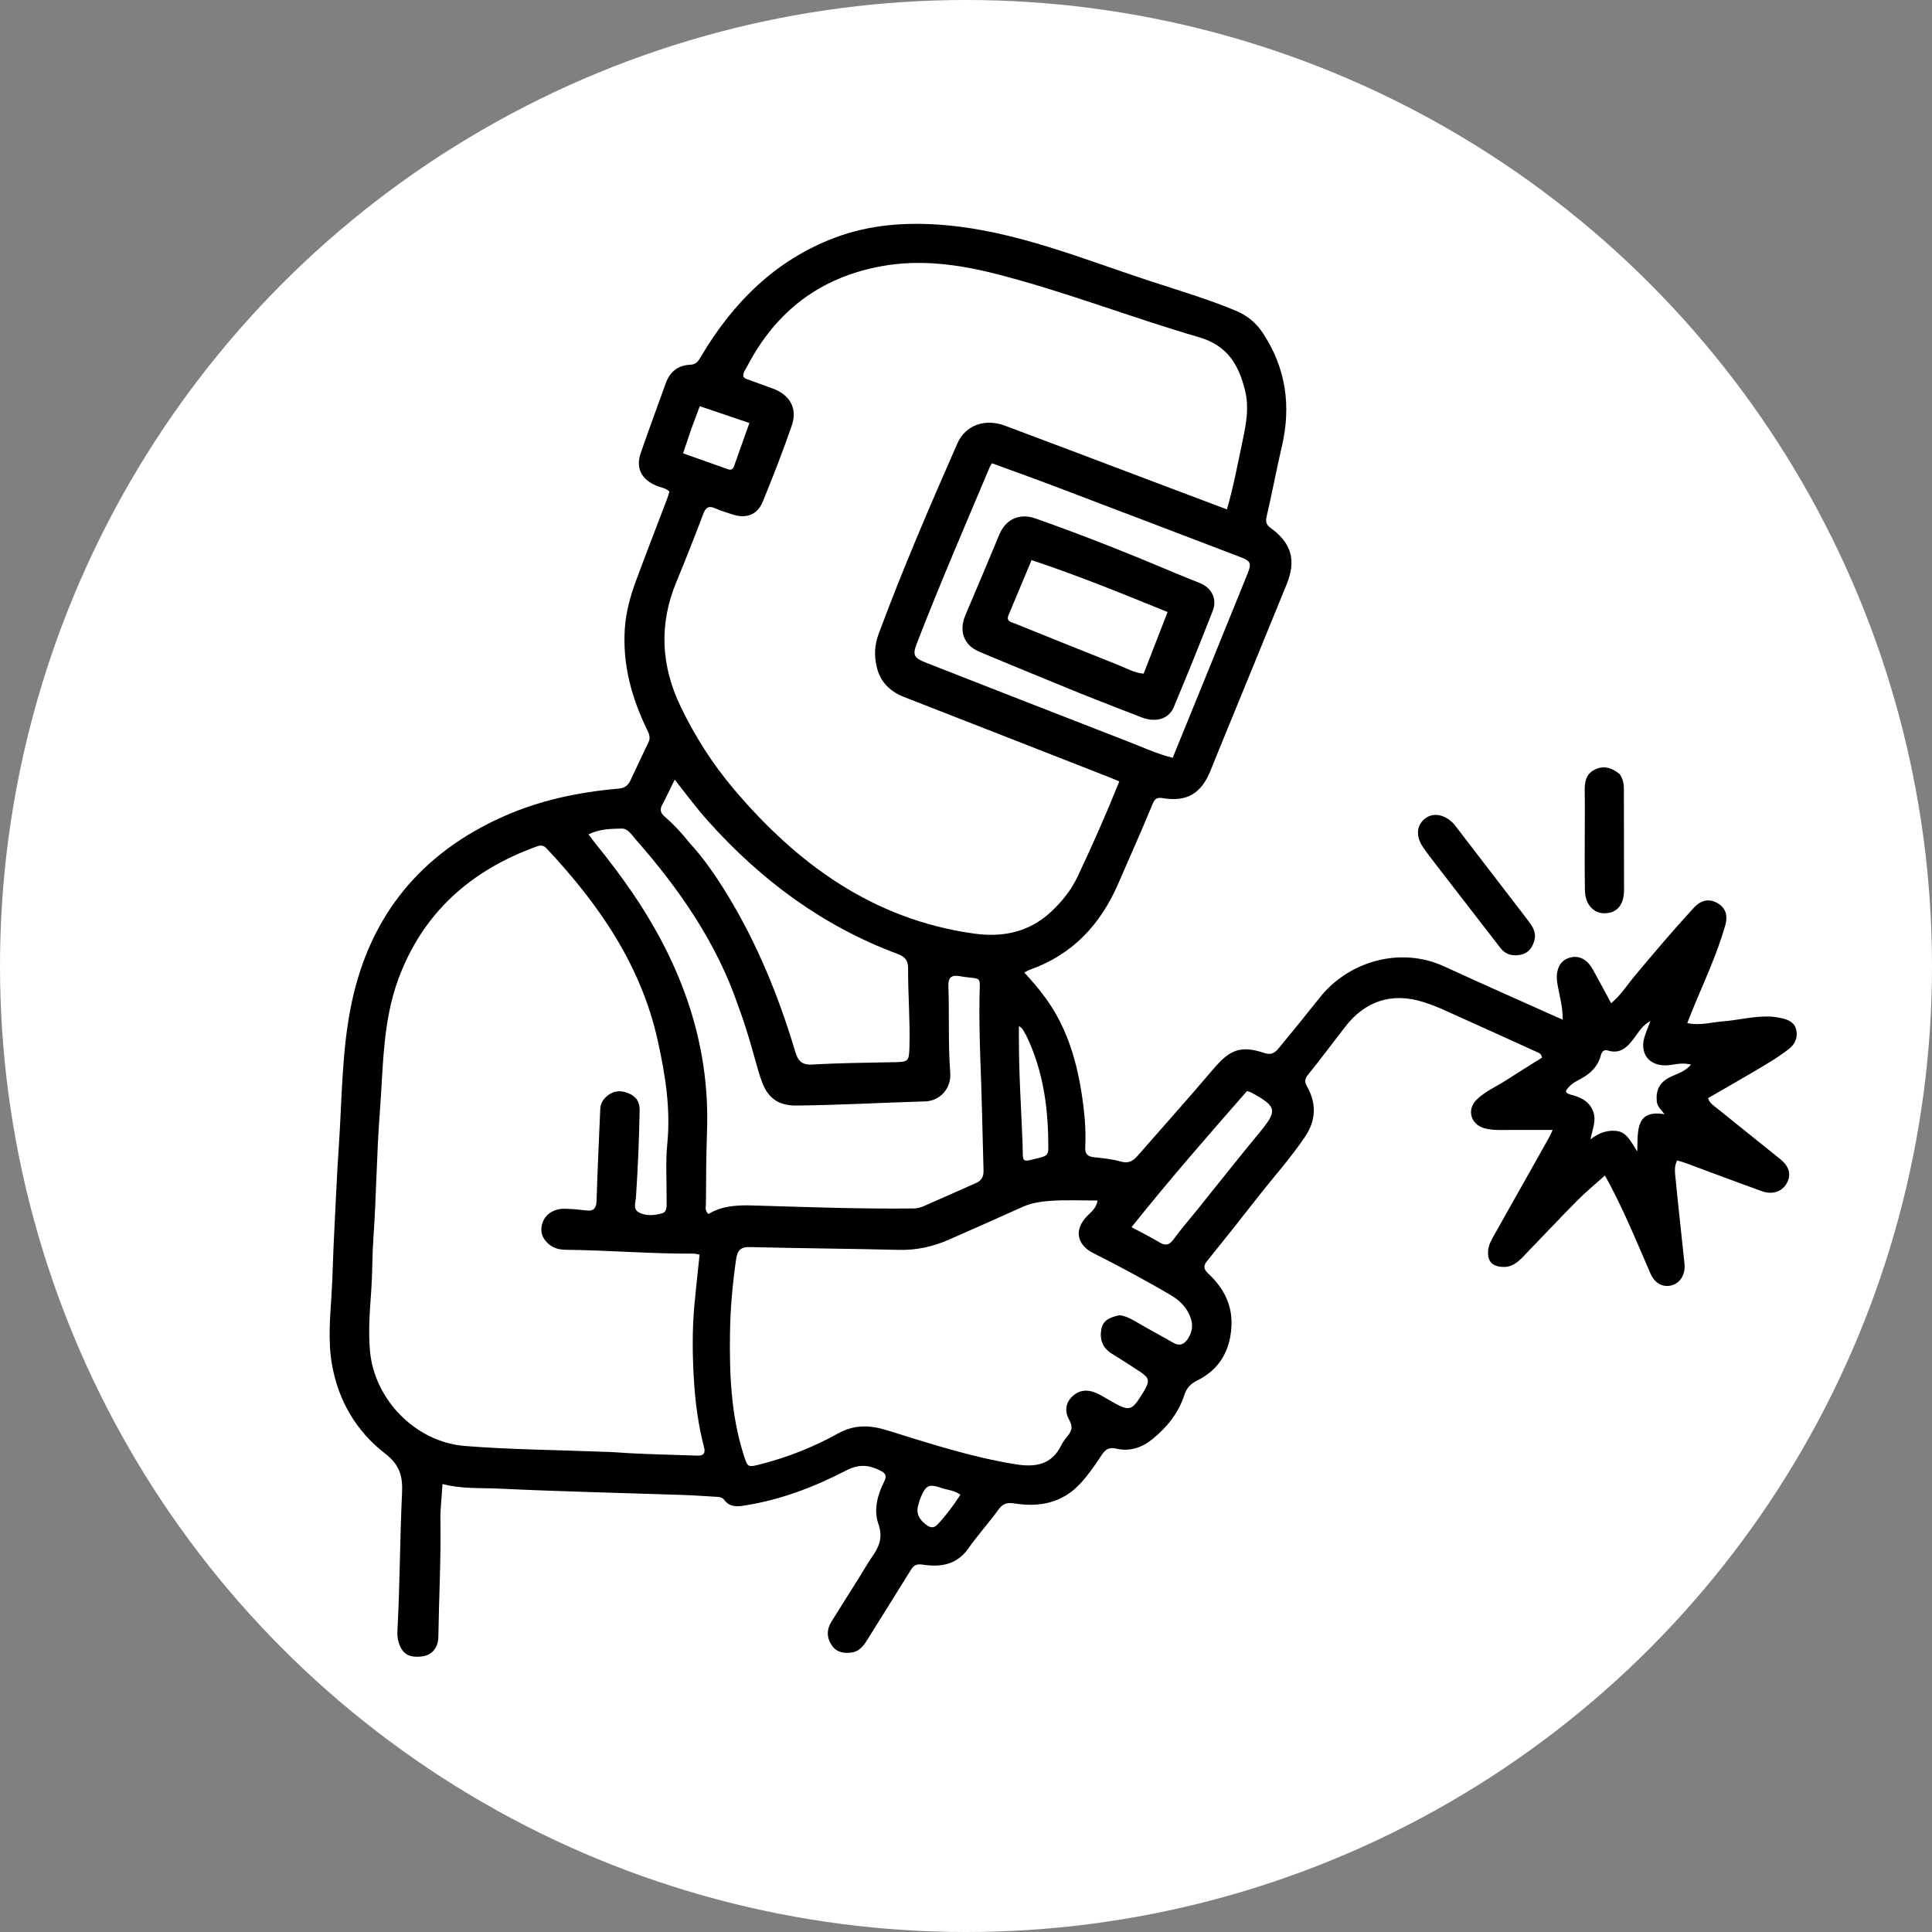 <svg width="110" height="110" viewBox="0 0 110 110" fill="none" xmlns="http://www.w3.org/2000/svg">
<rect x="0" y="0" width="110" height="110" fill="#808080" stroke="none"/>
<g clip-path="url(#clip0_22_329)">
<circle cx="55" cy="55" r="55" fill="white"/>
<path d="M75.497 59.884C75.144 60.342 74.817 60.773 74.476 61.191C74.298 61.409 74.257 61.581 74.416 61.859C74.966 62.819 74.929 63.788 74.311 64.71C73.507 65.909 72.538 66.98 71.652 68.114C70.688 69.348 69.715 70.576 68.73 71.794C68.495 72.085 68.533 72.267 68.797 72.514C69.677 73.338 70.195 74.326 70.111 75.578C70.019 76.948 69.401 77.987 68.171 78.597C67.78 78.791 67.562 79.022 67.43 79.431C67.098 80.455 66.442 81.264 65.618 81.936C65.016 82.428 64.313 82.659 63.552 82.479C63.121 82.377 62.922 82.543 62.716 82.856C62.35 83.412 61.974 83.96 61.52 84.454C60.49 85.574 59.194 85.824 57.772 85.602C57.363 85.539 57.11 85.59 56.856 85.939C56.306 86.696 55.675 87.394 55.137 88.158C54.481 89.091 53.564 89.24 52.559 89.087C52.206 89.033 52.036 89.1 51.861 89.384C51.04 90.718 50.2 92.041 49.374 93.372C49.158 93.719 48.919 94.033 48.484 94.089C48.055 94.145 47.648 94.089 47.374 93.7C47.061 93.256 47.055 92.789 47.338 92.331C47.859 91.489 48.393 90.654 48.919 89.815C49.158 89.434 49.376 89.038 49.634 88.669C50.044 88.083 50.291 87.553 50.009 86.757C49.733 85.978 49.956 85.112 50.343 84.351C50.505 84.033 50.43 83.885 50.12 83.728C49.47 83.397 48.891 83.354 48.195 83.714C46.372 84.658 44.462 85.391 42.416 85.715C41.969 85.786 41.554 85.822 41.243 85.408C41.15 85.284 41.024 85.234 40.87 85.226C40.225 85.193 39.58 85.14 38.934 85.118C35.43 85.001 31.925 84.923 28.423 84.756C27.368 84.706 26.301 84.783 25.195 84.495C25.15 85.24 25.064 85.916 25.075 86.592C25.111 88.792 24.991 90.989 24.958 93.188C24.949 93.825 24.592 94.242 24.02 94.31C23.26 94.401 22.88 94.153 22.683 93.457C22.597 93.153 22.627 92.848 22.643 92.544C22.77 90.043 22.771 87.536 22.89 85.036C22.938 84.039 22.766 83.407 21.91 82.745C20.275 81.481 19.249 79.724 18.895 77.653C18.67 76.334 18.796 74.988 18.878 73.665C18.945 72.57 18.961 71.47 19.019 70.376C19.108 68.687 19.172 66.994 19.288 65.308C19.476 62.569 19.451 59.803 20.021 57.101C21.078 52.087 23.997 48.563 28.657 46.489C30.742 45.561 32.951 45.097 35.217 44.902C35.556 44.873 35.754 44.724 35.886 44.451C36.237 43.721 36.571 42.982 36.925 42.252C37.055 41.983 36.946 41.761 36.836 41.535C35.962 39.724 35.44 37.839 35.574 35.803C35.636 34.858 35.882 33.96 36.206 33.082C36.785 31.512 37.395 29.952 37.989 28.387C38.039 28.256 38.074 28.119 38.115 27.987C37.891 27.773 37.608 27.755 37.365 27.652C36.517 27.296 36.186 26.645 36.48 25.795C36.938 24.468 37.429 23.153 37.902 21.831C38.14 21.164 38.606 20.792 39.308 20.766C39.67 20.752 39.781 20.516 39.932 20.263C41.743 17.224 44.135 14.827 47.493 13.548C49.527 12.773 51.647 12.632 53.804 12.818C57.846 13.168 61.562 14.713 65.357 15.961C67.028 16.511 68.718 17.009 70.348 17.684C71.034 17.968 71.539 18.402 71.932 19.006C73.222 20.989 73.517 23.129 72.984 25.416C72.675 26.746 72.424 28.089 72.115 29.418C72.045 29.72 72.11 29.891 72.343 30.059C73.533 30.919 73.814 31.897 73.255 33.272C72.135 36.024 71.005 38.772 69.88 41.522C69.56 42.305 69.238 43.087 68.923 43.872C68.394 45.189 67.569 45.678 66.174 45.438C65.794 45.373 65.701 45.581 65.595 45.841C64.99 47.325 64.325 48.783 63.693 50.255C62.674 52.63 61.069 54.362 58.599 55.226C58.534 55.248 58.475 55.289 58.317 55.372C58.765 55.853 59.166 56.323 59.53 56.822C60.694 58.42 61.261 60.242 61.569 62.163C61.737 63.211 61.844 64.268 61.788 65.332C61.769 65.698 61.927 65.848 62.281 65.887C62.797 65.944 63.322 65.992 63.817 66.134C64.243 66.255 64.507 66.108 64.761 65.818C66.207 64.165 67.671 62.527 69.094 60.854C70.034 59.749 70.651 59.507 72.008 59.959C72.45 60.105 72.652 59.869 72.867 59.607C73.633 58.675 74.395 57.741 75.144 56.795C76.744 54.772 79.681 53.853 82.228 55.025C84.369 56.011 86.526 56.96 88.675 57.925C88.756 57.961 88.838 57.994 88.971 58.05C88.987 57.316 88.775 56.654 88.667 55.98C88.559 55.302 88.769 54.752 89.26 54.564C89.826 54.346 90.334 54.563 90.687 55.194C91.035 55.815 91.367 56.445 91.732 57.12C92.295 56.648 92.635 56.092 93.044 55.601C94.152 54.274 95.268 52.954 96.44 51.684C96.843 51.247 97.292 51.155 97.75 51.399C98.228 51.655 98.401 52.089 98.228 52.69C97.79 54.218 97.134 55.662 96.519 57.121C96.368 57.482 96.228 57.847 96.066 58.252C96.798 58.405 97.443 58.202 98.093 58.152C98.95 58.087 99.79 57.862 100.657 57.875C100.929 57.879 101.191 57.917 101.456 57.977C101.85 58.066 102.186 58.224 102.274 58.653C102.367 59.103 102.186 59.47 101.831 59.742C101.158 60.258 100.424 60.68 99.695 61.108C98.89 61.582 98.078 62.044 97.251 62.522C97.337 62.815 97.564 62.943 97.751 63.094C98.941 64.056 100.136 65.01 101.328 65.968C101.862 66.397 101.998 66.841 101.753 67.329C101.5 67.83 100.935 68.046 100.316 67.823C98.879 67.306 97.451 66.764 96.018 66.235C95.853 66.174 95.682 66.129 95.49 66.07C95.305 66.42 95.368 66.767 95.399 67.092C95.557 68.719 95.741 70.342 95.909 71.967C95.971 72.566 95.654 73.068 95.157 73.188C94.66 73.309 94.208 73.061 93.964 72.496C93.228 70.793 92.523 69.077 91.654 67.435C91.579 67.294 91.5 67.155 91.376 66.929C90.83 67.421 90.293 67.86 89.808 68.35C88.769 69.399 87.757 70.475 86.733 71.539C86.416 71.869 86.084 72.152 85.575 72.133C84.963 72.11 84.687 71.83 84.727 71.219C84.749 70.883 84.913 70.603 85.072 70.32C86.114 68.468 87.157 66.616 88.198 64.763C88.258 64.656 88.304 64.541 88.402 64.334C87.369 64.334 86.404 64.331 85.439 64.336C85.114 64.338 84.794 64.321 84.48 64.226C83.727 63.998 83.505 63.164 84.073 62.609C84.553 62.139 85.18 61.875 85.738 61.515C86.429 61.069 87.128 60.637 87.799 60.215C87.759 60.013 87.658 59.967 87.561 59.923C85.776 59.112 83.992 58.3 82.203 57.498C81.826 57.329 81.439 57.18 81.046 57.054C79.263 56.486 77.714 56.986 76.573 58.483C76.224 58.941 75.869 59.395 75.497 59.884ZM42.548 20.847C42.454 21.037 42.288 21.198 42.324 21.453C42.375 21.491 42.425 21.55 42.489 21.573C42.994 21.761 43.503 21.938 44.009 22.125C44.973 22.481 45.416 23.258 45.084 24.221C44.579 25.683 44.016 27.127 43.431 28.559C43.12 29.319 42.488 29.547 41.701 29.289C41.376 29.183 41.047 29.087 40.736 28.949C40.379 28.79 40.194 28.857 40.047 29.244C39.551 30.558 39.034 31.864 38.499 33.162C37.514 35.554 37.635 37.895 38.745 40.213C39.559 41.913 40.562 43.487 41.778 44.925C45.409 49.216 49.735 52.355 55.454 53.154C57.088 53.382 58.596 53.083 59.853 51.904C60.479 51.318 60.997 50.668 61.365 49.887C62.2 48.115 62.993 46.325 63.73 44.488C63.492 44.391 63.294 44.307 63.095 44.229C59.228 42.715 55.363 41.199 51.493 39.692C50.682 39.376 50.129 38.847 49.919 37.983C49.767 37.353 49.79 36.734 50.014 36.127C51.376 32.443 52.929 28.838 54.511 25.245C54.967 24.208 56.076 23.81 57.211 24.234C60.242 25.366 63.267 26.517 66.294 27.66C67.466 28.103 68.638 28.544 69.858 29.004C70.256 27.598 70.505 26.241 70.79 24.893C70.972 24.027 71.109 23.163 70.897 22.277C70.544 20.798 69.904 19.674 68.265 19.199C64.387 18.073 60.616 16.59 56.697 15.592C54.559 15.049 52.388 14.755 50.191 15.156C46.75 15.784 44.207 17.665 42.548 20.847ZM34.373 82.659C34.823 82.664 35.27 82.707 35.718 82.732C37.046 82.807 38.377 82.828 39.706 82.877C40.047 82.89 40.174 82.747 40.089 82.419C39.776 81.216 39.603 79.987 39.521 78.752C39.422 77.26 39.402 75.764 39.539 74.271C39.624 73.332 39.732 72.394 39.832 71.432C39.698 71.409 39.595 71.375 39.492 71.376C37.063 71.391 34.641 71.183 32.214 71.157C31.878 71.153 31.564 71.084 31.302 70.882C30.895 70.567 30.723 70.152 30.882 69.641C31.038 69.14 31.525 68.814 32.149 68.822C32.561 68.827 32.973 68.873 33.383 68.918C33.84 68.969 33.956 68.764 33.968 68.328C34.016 66.601 34.106 64.876 34.176 63.15C34.187 62.88 34.294 62.66 34.48 62.479C34.853 62.116 35.279 62.042 35.767 62.239C36.227 62.423 36.429 62.737 36.419 63.238C36.387 64.877 36.319 66.514 36.209 68.15C36.19 68.439 36.038 68.826 36.339 69.008C36.753 69.257 37.27 69.205 37.704 69.078C38.022 68.984 37.948 68.561 37.952 68.262C37.964 67.216 37.889 66.163 37.992 65.126C38.191 63.123 37.878 61.186 37.449 59.249C36.494 54.929 34.08 51.462 31.121 48.307C30.935 48.109 30.773 48.117 30.549 48.198C26.812 49.55 24.078 51.958 22.68 55.745C21.78 58.182 21.823 60.764 21.627 63.301C21.442 65.704 21.428 68.121 21.258 70.526C21.19 71.498 21.207 72.469 21.14 73.439C21.059 74.602 20.959 75.767 21.067 76.935C21.325 79.717 23.687 82.104 26.458 82.327C29.056 82.536 31.663 82.549 34.373 82.659ZM63.753 74.882C64.136 74.937 64.459 75.123 64.787 75.317C65.453 75.709 66.139 76.068 66.808 76.455C67.174 76.667 67.435 76.526 67.632 76.226C67.867 75.866 67.946 75.477 67.793 75.044C67.588 74.469 67.201 74.061 66.692 73.76C65.237 72.899 63.745 72.105 62.237 71.34C61.289 70.86 61.154 69.999 61.893 69.241C62.134 68.994 62.429 68.776 62.489 68.353C61.583 68.353 60.719 68.31 59.861 68.368C59.315 68.406 58.757 68.474 58.236 68.71C56.845 69.341 55.445 69.954 54.048 70.572C53.133 70.977 52.189 71.188 51.175 71.163C48.352 71.092 45.527 71.076 42.704 71.003C42.164 70.99 41.984 71.194 41.912 71.688C41.71 73.077 41.585 74.47 41.564 75.875C41.528 78.221 41.617 80.55 42.335 82.811C42.571 83.554 42.56 83.561 43.338 83.359C44.859 82.964 46.321 82.39 47.687 81.629C48.644 81.097 49.517 81.128 50.517 81.438C52.931 82.187 55.339 82.974 57.845 83.373C58.911 83.543 59.864 83.421 60.411 82.31C60.514 82.102 60.661 81.913 60.807 81.731C61.029 81.452 61.085 81.21 60.884 80.859C60.627 80.41 60.639 79.907 61.042 79.516C61.429 79.14 61.907 79.093 62.392 79.302C62.687 79.429 62.961 79.609 63.242 79.768C64.33 80.382 64.423 80.359 65.08 79.293C65.109 79.247 65.137 79.201 65.163 79.153C65.466 78.605 65.436 78.451 64.903 78.097C64.379 77.748 63.848 77.41 63.313 77.079C62.789 76.755 62.601 76.287 62.702 75.696C62.794 75.161 63.206 74.992 63.753 74.882ZM42.055 57.344C40.827 53.711 38.693 50.634 36.188 47.788C35.964 47.535 35.751 47.167 35.399 47.175C34.786 47.19 34.151 47.189 33.508 47.503C33.67 47.718 33.803 47.905 33.946 48.082C34.685 48.991 35.391 49.924 36.049 50.894C38.816 54.974 40.432 59.422 40.255 64.415C40.206 65.785 40.201 67.153 40.193 68.523C40.192 68.709 40.113 68.921 40.336 69.12C41.104 68.654 41.965 68.607 42.856 68.634C45.912 68.724 48.968 68.84 52.027 68.804C52.218 68.801 52.421 68.748 52.598 68.671C53.588 68.242 54.57 67.794 55.558 67.363C55.879 67.222 56.007 67.008 55.999 66.649C55.973 65.569 55.938 64.488 55.915 63.409C55.867 61.212 55.733 59.017 55.768 56.816C55.791 55.45 55.959 55.807 54.624 55.577C54.174 55.499 53.977 55.651 53.996 56.156C54.059 57.793 53.974 59.434 54.103 61.072C54.174 61.968 53.523 62.684 52.674 62.709C50.23 62.778 47.788 62.922 45.342 62.945C44.408 62.953 43.791 62.586 43.443 61.74C43.327 61.459 43.229 61.168 43.147 60.875C42.823 59.715 42.508 58.553 42.055 57.344ZM68.85 38.037C69.575 36.253 70.301 34.47 71.022 32.685C71.272 32.068 71.218 31.944 70.621 31.717C67.13 30.385 63.641 29.051 60.149 27.726C58.928 27.263 57.699 26.824 56.48 26.376C56.419 26.474 56.384 26.517 56.364 26.565C54.952 29.914 53.511 33.251 52.198 36.641C51.945 37.293 52.034 37.462 52.719 37.73C56.567 39.235 60.414 40.744 64.267 42.236C65.079 42.551 65.875 42.921 66.768 43.147C67.464 41.443 68.143 39.779 68.85 38.037ZM39.234 47.959C40.066 48.865 40.76 49.874 41.399 50.919C43.109 53.715 44.334 56.728 45.273 59.861C45.435 60.404 45.646 60.647 46.267 60.61C47.81 60.519 49.358 60.509 50.904 60.477C51.732 60.46 51.755 60.44 51.78 59.588C51.822 58.109 51.696 56.634 51.703 55.157C51.706 54.678 51.533 54.471 51.094 54.308C46.855 52.731 43.336 50.119 40.331 46.766C39.673 46.032 39.082 45.244 38.417 44.387C38.155 44.918 37.938 45.385 37.696 45.838C37.548 46.117 37.627 46.305 37.846 46.494C38.338 46.919 38.781 47.392 39.234 47.959ZM68.138 68.914C69.323 67.442 70.493 65.958 71.696 64.501C72.745 63.23 72.718 63.009 71.262 62.215C71.186 62.174 71.099 62.155 70.999 62.12C68.776 64.656 66.57 67.184 64.423 69.87C65.003 70.182 65.517 70.432 66.003 70.728C66.345 70.936 66.566 70.906 66.808 70.574C67.211 70.023 67.657 69.503 68.138 68.914ZM89.399 62.317C89.936 62.451 90.423 62.645 90.677 63.202C90.929 63.753 90.668 64.272 90.555 64.869C91.033 64.5 91.503 64.335 92.022 64.389C92.609 64.45 92.834 64.964 93.219 65.559C93.249 64.351 93.128 63.167 94.772 63.438C94.588 63.186 94.356 63.019 94.328 62.691C94.275 62.057 94.496 61.622 95.073 61.333C95.472 61.133 95.938 61.026 96.278 60.613C95.866 60.509 95.52 60.568 95.165 60.628C94.043 60.816 93.339 60.118 93.615 59.096C93.7 58.785 93.839 58.488 93.973 58.129C93.502 58.382 93.296 58.769 93.037 59.112C92.668 59.602 92.264 60.032 91.551 59.814C91.315 59.742 91.202 59.868 91.139 60.106C90.983 60.699 90.583 61.098 90.059 61.391C89.794 61.54 89.509 61.667 89.308 61.909C89.2 62.038 89.002 62.188 89.399 62.317ZM58.421 58.935C58.307 58.782 58.275 58.569 58.012 58.419C58.012 58.694 58.012 58.919 58.012 59.144C58.01 61.138 58.144 63.127 58.221 65.118C58.264 66.259 58.079 66.193 59.267 65.897C59.533 65.831 59.683 65.735 59.685 65.443C59.698 63.215 59.438 61.04 58.421 58.935ZM39.374 24.382C39.22 24.838 39.066 25.293 38.891 25.811C39.781 26.126 40.622 26.424 41.463 26.721C41.638 26.784 41.74 26.695 41.794 26.543C42.082 25.738 42.365 24.933 42.666 24.083C41.692 23.753 40.786 23.447 39.843 23.127C39.68 23.568 39.543 23.936 39.374 24.382ZM52.249 85.828C52.192 86.16 52.316 86.432 52.548 86.652C52.788 86.881 53.077 87.121 53.381 86.797C53.865 86.279 54.294 85.71 54.681 85.102C54.334 84.853 53.963 84.838 53.629 84.726C52.87 84.471 52.725 84.545 52.408 85.288C52.345 85.436 52.314 85.597 52.249 85.828Z" fill="black"/>
<path d="M82.779 46.911C84.171 48.723 85.538 50.506 86.907 52.287C87.195 52.66 87.499 53.027 87.359 53.55C87.248 53.96 87.011 54.273 86.581 54.359C86.134 54.449 85.729 54.365 85.426 53.972C84.22 52.406 83.008 50.845 81.8 49.281C81.537 48.94 81.272 48.599 81.028 48.244C80.598 47.617 80.645 46.992 81.132 46.609C81.596 46.244 82.245 46.353 82.779 46.911Z" fill="black"/>
<path d="M92.218 44.076C92.416 44.357 92.457 44.635 92.457 44.931C92.457 46.842 92.464 48.754 92.466 50.665C92.466 51.505 92.08 51.977 91.385 51.998C90.738 52.018 90.254 51.498 90.239 50.7C90.217 49.528 90.231 48.356 90.231 47.184C90.231 46.48 90.242 45.777 90.227 45.074C90.217 44.561 90.276 44.083 90.786 43.825C91.293 43.569 91.763 43.699 92.218 44.076Z" fill="black"/>
<path d="M61.569 39.505C59.604 38.696 57.673 37.915 55.754 37.106C54.86 36.729 54.585 35.912 54.971 35.01C55.621 33.488 56.261 31.962 56.898 30.435C57.262 29.562 58.044 29.198 58.953 29.518C61.648 30.465 64.299 31.523 66.93 32.636C67.393 32.831 67.862 33.013 68.328 33.204C68.991 33.476 69.312 34.102 69.05 34.773C68.331 36.615 67.59 38.449 66.825 40.272C66.546 40.936 65.81 41.151 65.019 40.852C63.878 40.419 62.744 39.966 61.569 39.505ZM57.403 35.067C57.304 35.393 57.579 35.417 57.762 35.492C59.745 36.293 61.729 37.093 63.716 37.882C64.159 38.058 64.58 38.312 65.114 38.356C65.566 37.191 66.013 36.04 66.477 34.847C63.882 33.789 61.349 32.759 58.733 31.89C58.28 32.972 57.856 33.983 57.403 35.067Z" fill="black"/>
</g>
<defs>
<clipPath id="clip0_22_329">
<rect width="110" height="110" fill="white"/>
</clipPath>
</defs>
</svg>
